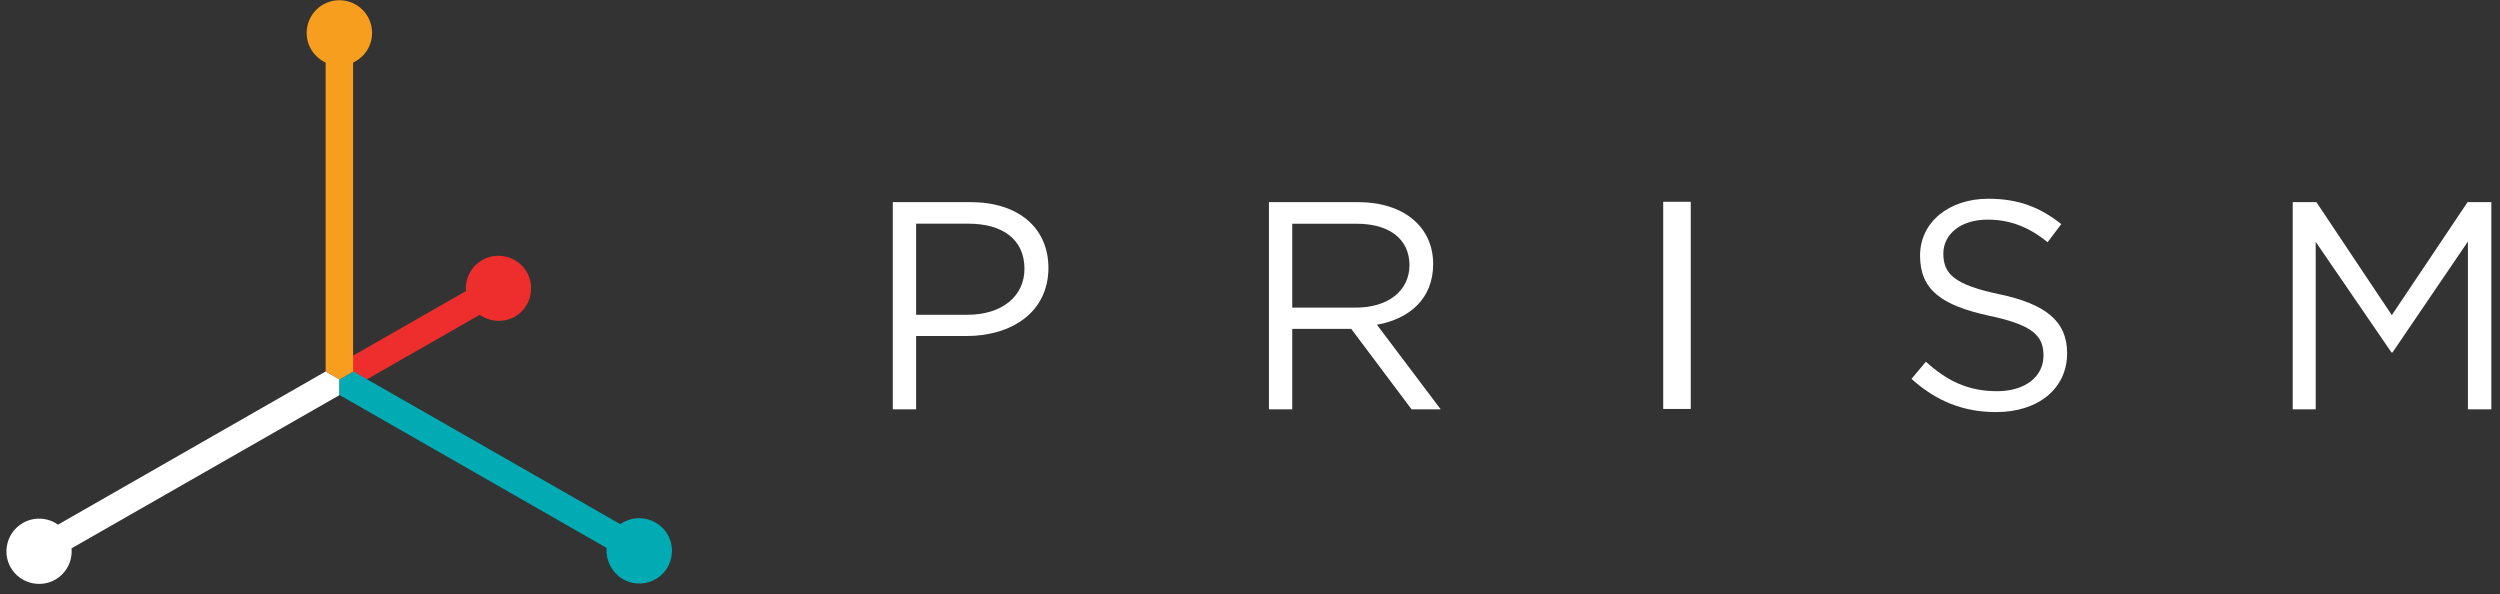 <svg xmlns="http://www.w3.org/2000/svg" version="1.1" viewBox="0 0 101 24"><rect x="0" y="0" width="101" height="24" fill="#333333" stroke="none"/><title>logo@3x</title><desc>Created with Sketch.</desc><g fill="none" fill-rule="evenodd"><g transform="translate(-16 -8)" fill-rule="nonzero"><g transform="translate(16 8)"><path d="m39.047 13.575h-2.036v2.961h-0.942v-8.37h3.144c1.898 0 3.144 1.01 3.144 2.67-0.014 1.812-1.524 2.739-3.311 2.739zm0.083-4.538h-2.119v3.68h2.078c1.385 0 2.299-0.747 2.299-1.854 0-1.204-0.9-1.826-2.258-1.826z" fill="#fff"/><path d="m57.027 16.536-2.438-3.251h-2.382v3.251h-0.942v-8.37h3.601c1.842 0 3.034 0.996 3.034 2.504 0 1.397-0.956 2.213-2.272 2.449l2.576 3.417h-1.177zm-2.23-7.498h-2.59v3.389h2.576c1.26 0 2.161-0.65 2.161-1.729-0.014-1.038-0.803-1.66-2.147-1.66z" fill="#fff"/><polygon points="68.306 8.152 68.306 16.522 67.194 16.522 67.194 8.152" fill="#fff"/><path d="m80.783 11.888c1.87 0.401 2.729 1.093 2.729 2.38 0 1.453-1.191 2.38-2.867 2.38-1.33 0-2.424-0.443-3.421-1.342l0.582-0.692c0.873 0.789 1.718 1.19 2.881 1.19 1.122 0 1.87-0.581 1.87-1.439 0-0.789-0.416-1.231-2.175-1.605-1.925-0.415-2.812-1.038-2.812-2.435 0-1.342 1.163-2.296 2.756-2.296 1.219 0 2.092 0.346 2.95 1.024l-0.554 0.733c-0.776-0.636-1.551-0.913-2.424-0.913-1.094 0-1.787 0.595-1.787 1.37 0 0.816 0.429 1.259 2.272 1.646z" fill="#fff"/><polygon points="96.657 14.239 96.615 14.239 93.554 9.771 93.554 16.536 92.626 16.536 92.626 8.166 93.582 8.166 96.629 12.731 99.69 8.166 100.65 8.166 100.65 16.536 99.704 16.536 99.704 9.757" fill="#fff"/><path d="m21.284 10.994c-0.36-0.627-1.173-0.849-1.801-0.489-0.462 0.267-0.702 0.766-0.656 1.254l-5.661 3.237 0.554 0.323v0.636l5.661-3.237c0.406 0.286 0.96 0.332 1.422 0.074 0.619-0.36 0.84-1.162 0.48-1.798z" fill="#ED2E2C"/><path d="m13.158 15.006-10.814 6.189c-0.406-0.286-0.96-0.332-1.422-0.065-0.628 0.36-0.85 1.171-0.489 1.798 0.36 0.627 1.173 0.849 1.801 0.489 0.462-0.267 0.702-0.766 0.656-1.264l10.823-6.189v-0.636l-0.554-0.323z" fill="#fff"/><path d="m25.172 23.399c0.628 0.36 1.441 0.148 1.801-0.489 0.36-0.627 0.148-1.439-0.489-1.798-0.462-0.267-1.016-0.221-1.422 0.065l-10.786-6.17-0.563 0.323v0.627l10.795 6.179c-0.037 0.498 0.203 0.996 0.665 1.264z" fill="#00ABB4"/><path d="m14.266 15.006v-12.479c0.452-0.212 0.766-0.664 0.766-1.199 0-0.729-0.591-1.319-1.321-1.319-0.73 0-1.321 0.59-1.321 1.319 0 0.535 0.314 0.987 0.766 1.199v12.479l0.554 0.323 0.554-0.323z" fill="#F89E1E"/></g></g></g></svg>